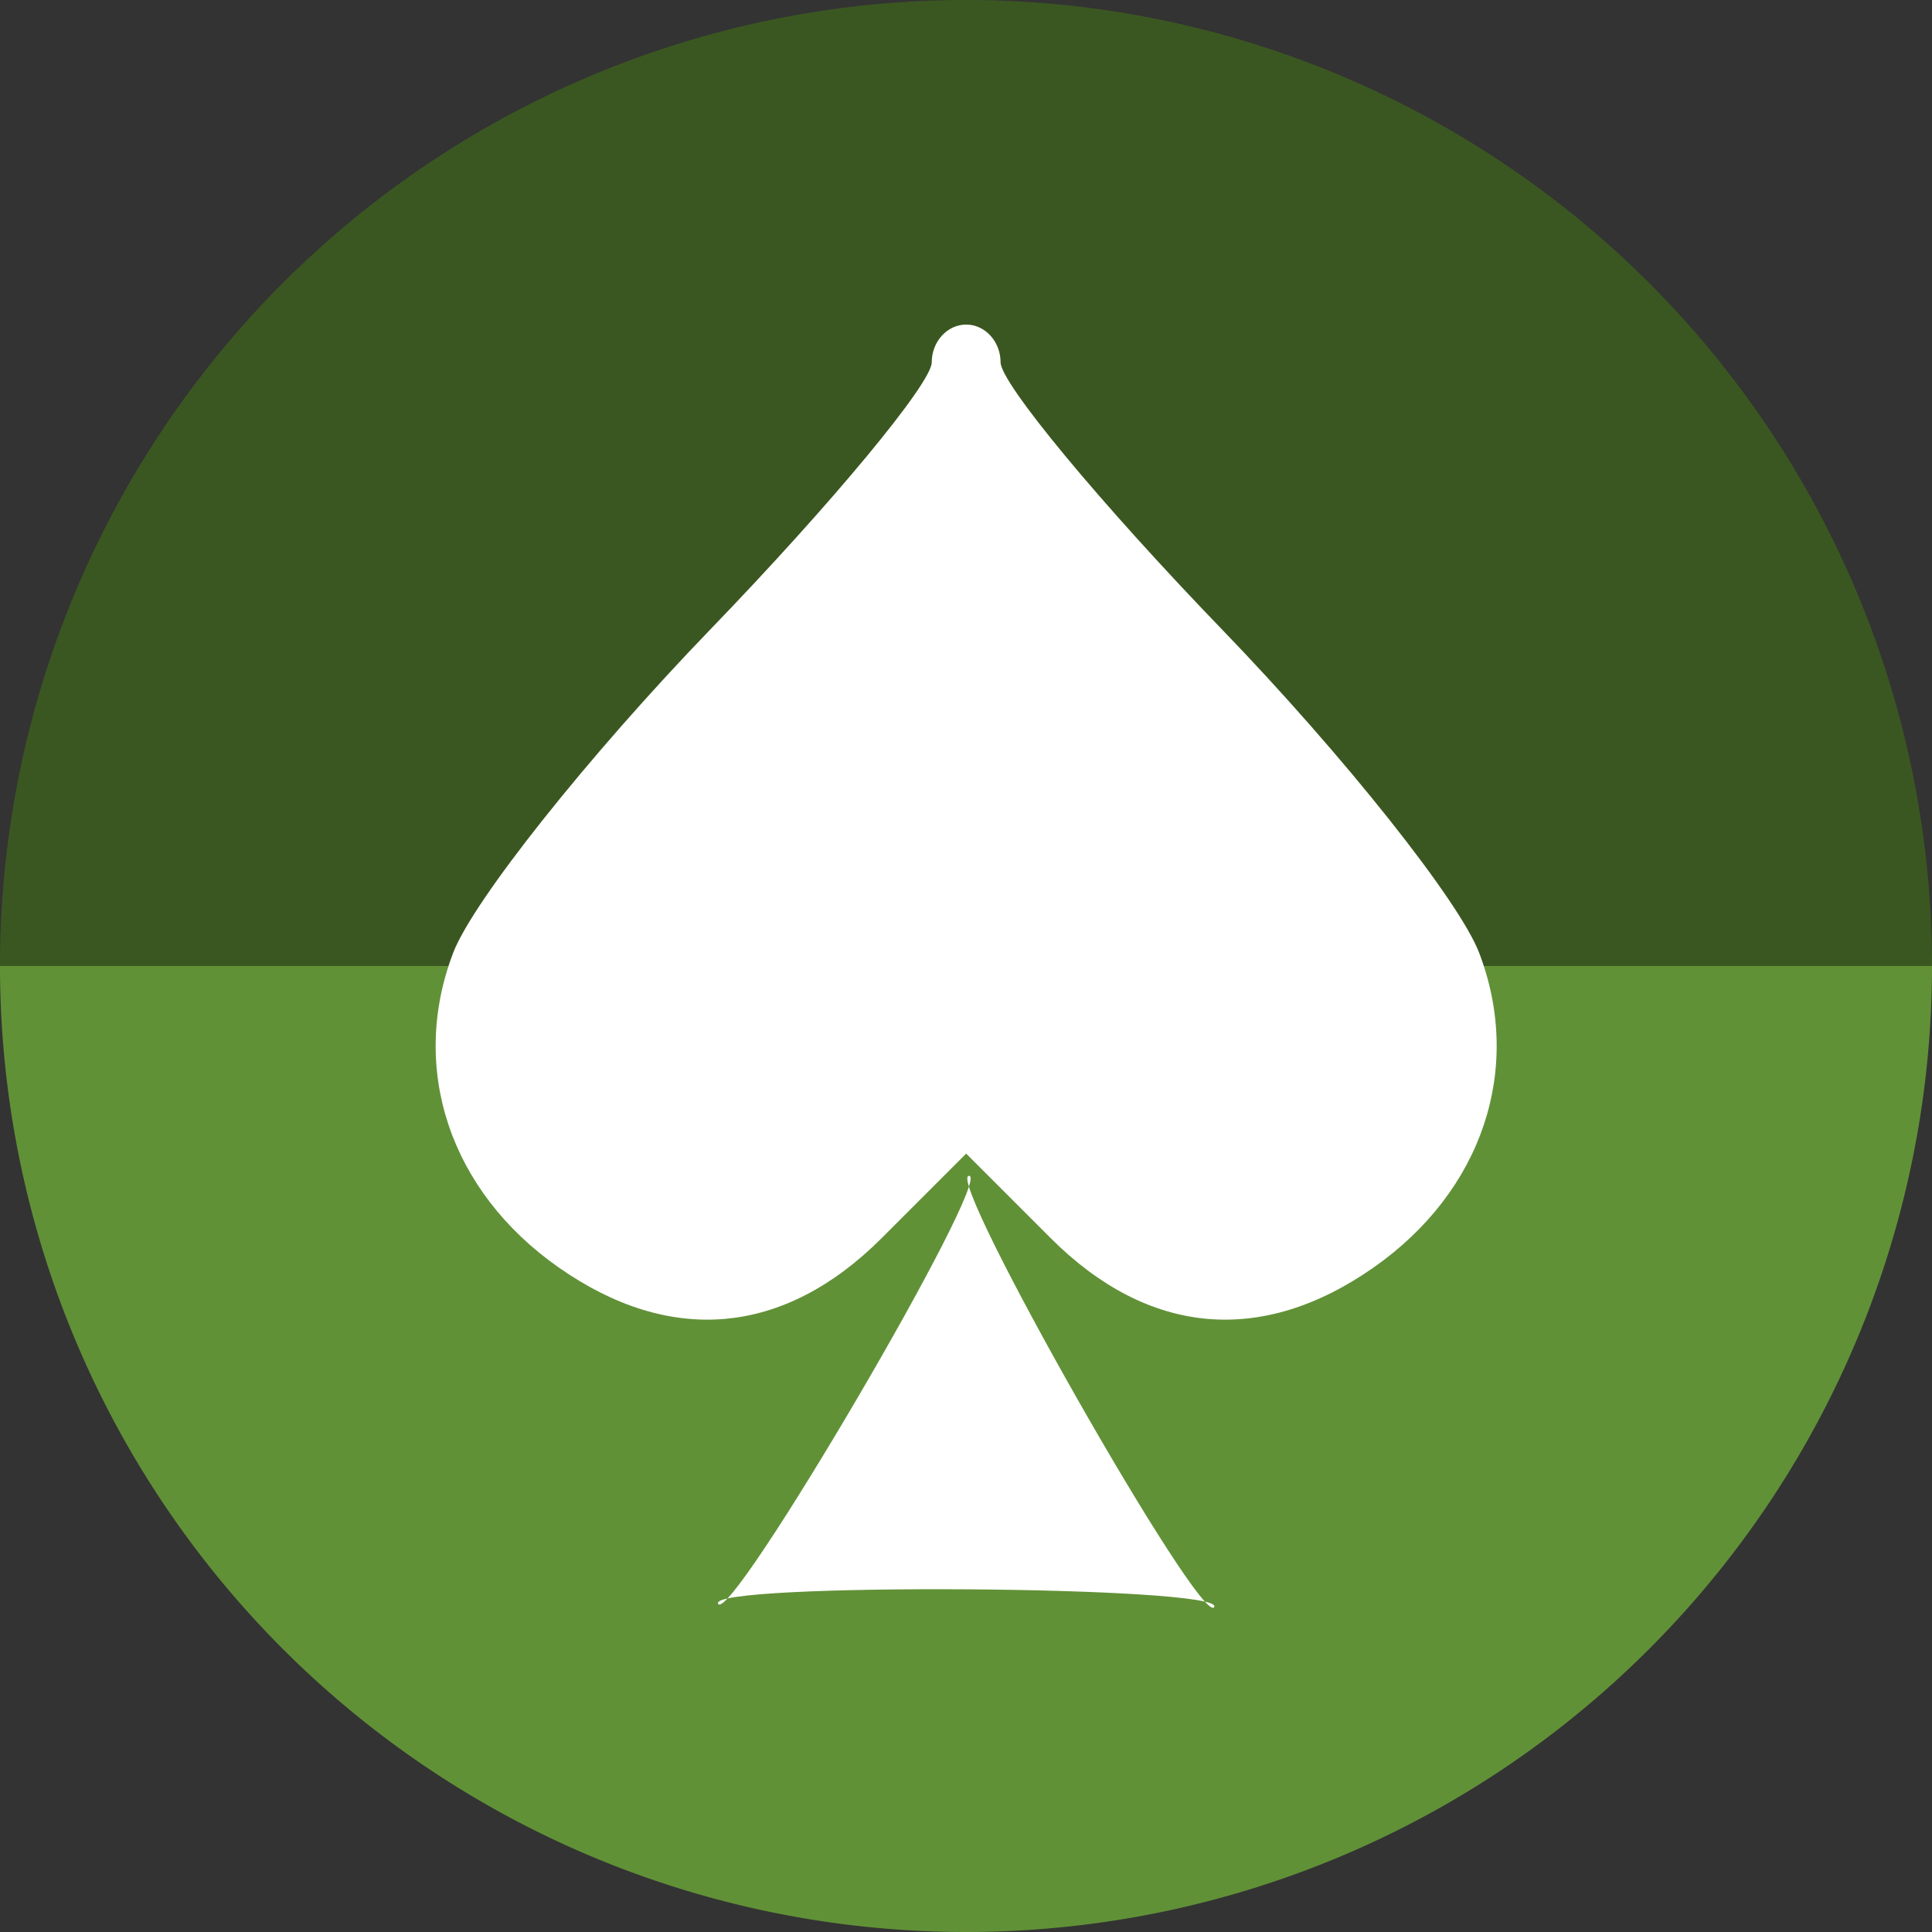 <?xml version="1.0" encoding="UTF-8" standalone="no"?>
<!-- Created with Inkscape (http://www.inkscape.org/) -->

<svg
   xmlns:dc="http://purl.org/dc/elements/1.1/"
   xmlns:cc="http://creativecommons.org/ns#"
   xmlns:rdf="http://www.w3.org/1999/02/22-rdf-syntax-ns#"
   xmlns:svg="http://www.w3.org/2000/svg"
   xmlns="http://www.w3.org/2000/svg"
   xmlns:xlink="http://www.w3.org/1999/xlink"
   xmlns:sodipodi="http://sodipodi.sourceforge.net/DTD/sodipodi-0.dtd"
   xmlns:inkscape="http://www.inkscape.org/namespaces/inkscape"
   id="svg2"
   version="1.1"
   inkscape:version="0.92.3 (2405546, 2018-03-11)"
   width="256"
   height="256"
   viewBox="0 0 256 256"
   sodipodi:docname="aisleriot.svg">
  <rect x="0" y="0" width="256" height="256" fill="#333333" stroke="none"/>
  <sodipodi:namedview
     pagecolor="#ffffff"
     bordercolor="#666666"
     borderopacity="1"
     objecttolerance="10"
     gridtolerance="10"
     guidetolerance="10"
     inkscape:pageopacity="0"
     inkscape:pageshadow="2"
     inkscape:window-width="1920"
     inkscape:window-height="1048"
     id="namedview4"
     showgrid="false"
     inkscape:zoom="3.3125"
     inkscape:cx="128"
     inkscape:cy="128"
     inkscape:window-x="0"
     inkscape:window-y="0"
     inkscape:window-maximized="1"
     inkscape:current-layer="svg2" />
  <defs
     id="defs6">
    <radialGradient
       spreadMethod="pad"
       gradientTransform="scale(0.888,1.127)"
       gradientUnits="userSpaceOnUse"
       xlink:href="#linearGradient556"
       id="radialGradient3416"
       fy="13.492"
       fx="24.218"
       r="10.214"
       cy="13.492"
       cx="24.218" />
    <linearGradient
       id="linearGradient556">
      <stop
         offset="0"
         style="stop-color:#ffffff;stop-opacity:1"
         id="stop557" />
      <stop
         offset="1"
         style="stop-color:#8f8f8f;stop-opacity:1"
         id="stop558" />
    </linearGradient>
    <radialGradient
       spreadMethod="pad"
       gradientTransform="matrix(4.807,0,0,4.268,-92.302,59.9)"
       gradientUnits="userSpaceOnUse"
       xlink:href="#linearGradient561"
       id="radialGradient3418"
       fy="4.291"
       fx="31.638"
       r="6.114"
       cy="4.291"
       cx="31.638" />
    <linearGradient
       id="linearGradient561">
      <stop
         offset="0"
         style="stop-color:#72a6db;stop-opacity:1"
         id="stop562" />
      <stop
         offset="1"
         style="stop-color:#4974aa;stop-opacity:1"
         id="stop563" />
    </linearGradient>
    <linearGradient
       spreadMethod="pad"
       gradientTransform="scale(0.578,1.73)"
       gradientUnits="userSpaceOnUse"
       xlink:href="#linearGradient561"
       id="linearGradient3420"
       y2="18.199"
       x2="68.417"
       y1="9.709"
       x1="66.897" />
    <linearGradient
       spreadMethod="pad"
       gradientTransform="scale(0.653,1.531)"
       gradientUnits="userSpaceOnUse"
       xlink:href="#linearGradient635"
       id="linearGradient3422"
       y2="14.642"
       x2="56.889"
       y1="5.456"
       x1="42.008" />
    <linearGradient
       id="linearGradient635">
      <stop
         offset="0"
         style="stop-color:#ffffff;stop-opacity:1"
         id="stop636" />
      <stop
         offset="1"
         style="stop-color:#ffffff;stop-opacity:0.176"
         id="stop637" />
    </linearGradient>
    <radialGradient
       spreadMethod="pad"
       gradientTransform="scale(0.993,1.007)"
       gradientUnits="userSpaceOnUse"
       xlink:href="#linearGradient564"
       id="radialGradient3424"
       fy="16.135"
       fx="15.486"
       r="27.532"
       cy="16.135"
       cx="15.486" />
    <linearGradient
       id="linearGradient564">
      <stop
         offset="0"
         style="stop-color:#3278c6;stop-opacity:1"
         id="stop565" />
      <stop
         offset="1"
         style="stop-color:#264980;stop-opacity:1"
         id="stop566" />
    </linearGradient>
    <linearGradient
       spreadMethod="pad"
       gradientTransform="scale(0.993,1.007)"
       gradientUnits="userSpaceOnUse"
       xlink:href="#linearGradient604"
       id="linearGradient3426"
       y2="21.709"
       x2="23.981"
       y1="41.885"
       x1="40.971" />
    <linearGradient
       id="linearGradient604">
      <stop
         offset="0"
         style="stop-color:#000000;stop-opacity:0.239"
         id="stop605" />
      <stop
         offset="1"
         style="stop-color:#000000;stop-opacity:0"
         id="stop606" />
    </linearGradient>
    <radialGradient
       spreadMethod="pad"
       gradientTransform="scale(1.122,0.891)"
       gradientUnits="userSpaceOnUse"
       xlink:href="#linearGradient561"
       id="radialGradient3428"
       fy="25.591"
       fx="56.925"
       r="5.343"
       cy="25.591"
       cx="56.925" />
    <linearGradient
       spreadMethod="pad"
       gradientTransform="scale(0.96,1.042)"
       gradientUnits="userSpaceOnUse"
       xlink:href="#linearGradient635"
       id="linearGradient3430"
       y2="24.687"
       x2="25.338"
       y1="15.336"
       x1="25.033" />
    <linearGradient
       spreadMethod="pad"
       gradientTransform="scale(0.888,1.127)"
       gradientUnits="userSpaceOnUse"
       xlink:href="#linearGradient556"
       id="linearGradient3432"
       y2="24.093"
       x2="28.115"
       y1="16.387"
       x1="27.607" />
    <radialGradient
       spreadMethod="pad"
       gradientTransform="scale(1.04,0.961)"
       gradientUnits="userSpaceOnUse"
       xlink:href="#linearGradient561"
       id="radialGradient3434"
       fy="3.356"
       fx="32.369"
       r="6.057"
       cy="3.356"
       cx="32.369" />
    <linearGradient
       spreadMethod="pad"
       gradientTransform="scale(1.517,0.659)"
       gradientUnits="userSpaceOnUse"
       xlink:href="#linearGradient561"
       id="linearGradient3436"
       y2="54.864"
       x2="37.26"
       y1="47.909"
       x1="36.83" />
    <linearGradient
       spreadMethod="pad"
       gradientTransform="scale(1.847,0.541)"
       gradientUnits="userSpaceOnUse"
       xlink:href="#linearGradient604"
       id="linearGradient3438"
       y2="63.224"
       x2="30.472"
       y1="68.697"
       x1="29.954" />
    <linearGradient
       spreadMethod="pad"
       gradientTransform="scale(1.926,0.519)"
       gradientUnits="userSpaceOnUse"
       xlink:href="#linearGradient561"
       id="linearGradient3440"
       y2="68.898"
       x2="29.396"
       y1="63.282"
       x1="29.049" />
    <clipPath
       clipPathUnits="userSpaceOnUse"
       id="clipPath4861">
      <circle
         style="opacity:1;fill:#e9e9e9;fill-opacity:1;stroke:none;stroke-width:10;stroke-linecap:round;stroke-linejoin:round;stroke-miterlimit:4;stroke-dasharray:none;stroke-opacity:1"
         id="circle4863"
         cx="64.498"
         cy="89.471"
         r="28.261" />
    </clipPath>
    <clipPath
       clipPathUnits="userSpaceOnUse"
       id="clipPath6919">
      <circle
         r="20"
         cy="148"
         cx="146"
         style="color:#000000;display:inline;overflow:visible;visibility:visible;fill:none;stroke:#000000;stroke-width:3;marker:none;enable-background:accumulate"
         id="path6921"
         transform="matrix(0.887,0,0,0.887,66.425,17.65)" />
    </clipPath>
    <linearGradient
       id="linearGradient5375-1-1">
      <stop
         style="stop-color:#2e3436;stop-opacity:1"
         offset="0"
         id="stop5377-6-1" />
      <stop
         id="stop5399-3-5"
         offset="0.125"
         style="stop-color:#eeeeec;stop-opacity:1" />
      <stop
         id="stop5395-8-2"
         offset="0.25"
         style="stop-color:#babdb6;stop-opacity:1" />
      <stop
         id="stop5383-6-9"
         offset="0.5"
         style="stop-color:#ffffff;stop-opacity:1" />
      <stop
         style="stop-color:#888a85;stop-opacity:1"
         offset="0.75"
         id="stop5397-2-5" />
      <stop
         id="stop5401-3-54"
         offset="0.875"
         style="stop-color:#d3d7cf;stop-opacity:1" />
      <stop
         style="stop-color:#2e3436;stop-opacity:1"
         offset="1"
         id="stop5379-92-4" />
    </linearGradient>
    <clipPath
       clipPathUnits="userSpaceOnUse"
       id="clipPath8119">
      <circle
         r="6"
         cy="152"
         cx="146"
         style="color:#000000;display:inline;overflow:visible;visibility:visible;fill:none;stroke:#000000;stroke-width:1.654;marker:none;enable-background:accumulate"
         id="path8121"
         transform="translate(0,0.312)" />
    </clipPath>
    <clipPath
       id="clipPath4469"
       clipPathUnits="userSpaceOnUse">
      <circle
         style="opacity:0.97;fill:#282721;fill-opacity:1;stroke:none;stroke-width:10;stroke-linecap:round;stroke-linejoin:round;stroke-miterlimit:4;stroke-dasharray:none;stroke-opacity:1"
         id="circle4471"
         cx="128"
         cy="128"
         r="128" />
    </clipPath>
    <clipPath
       clipPathUnits="userSpaceOnUse"
       id="clipPath4712">
      <circle
         style="opacity:0.97;fill:#282721;fill-opacity:1;stroke:none;stroke-width:10;stroke-linecap:round;stroke-linejoin:round;stroke-miterlimit:4;stroke-dasharray:none;stroke-opacity:1"
         id="circle4714"
         cx="128"
         cy="128"
         r="128" />
    </clipPath>
    <clipPath
       clipPathUnits="userSpaceOnUse"
       id="clipPath4718">
      <circle
         style="opacity:0.97;fill:#282721;fill-opacity:1;stroke:none;stroke-width:10;stroke-linecap:round;stroke-linejoin:round;stroke-miterlimit:4;stroke-dasharray:none;stroke-opacity:1"
         id="circle4720"
         cx="126.228"
         cy="134.601"
         r="115.252" />
    </clipPath>
    <clipPath
       id="clipPath5420"
       clipPathUnits="userSpaceOnUse">
      <circle
         style="opacity:0.97;fill:#6ce7cb;fill-opacity:1;stroke:none;stroke-width:10;stroke-linecap:round;stroke-linejoin:round;stroke-miterlimit:4;stroke-dasharray:none;stroke-opacity:1"
         id="circle5422"
         cx="126.964"
         cy="123.722"
         r="128" />
    </clipPath>
    <clipPath
       id="clipPath4651"
       clipPathUnits="userSpaceOnUse">
      <rect
         ry="7.185"
         y="101.71"
         x="-166.297"
         height="140.351"
         width="100"
         id="rect4653"
         style="fill:#ee7c7c;fill-opacity:1;stroke:none;stroke-opacity:1" />
    </clipPath>
    <clipPath
       clipPathUnits="userSpaceOnUse"
       id="clipPath2109">
      <circle
         style="opacity:0.97;fill:#6ce7cb;fill-opacity:1;stroke:none;stroke-width:12.094;stroke-linecap:round;stroke-linejoin:round;stroke-miterlimit:4;stroke-dasharray:none;stroke-opacity:1"
         id="circle2111"
         cx="128"
         cy="151.085"
         r="154.808" />
    </clipPath>
  </defs>
  <g
     id="g918"
     transform="translate(180.83,92.981)">
    <path
       d="M 75.17,35.019 A 128,128 0 0 1 11.17,145.87 a 128,128 0 0 1 -128,0 128,128 0 0 1 -64,-110.851 l 128,6e-6 z"
       sodipodi:end="3.1415927"
       sodipodi:start="0"
       sodipodi:ry="128"
       sodipodi:rx="128"
       sodipodi:cy="35.018871"
       sodipodi:cx="-52.830189"
       sodipodi:type="arc"
       id="path862"
       style="opacity:0.99;fill:#629238;fill-opacity:1;stroke:none;stroke-width:25.083;stroke-miterlimit:4;stroke-dasharray:none;stroke-opacity:1" />
    <path
       transform="scale(1,-1)"
       style="opacity:0.99;fill:#3c5822;fill-opacity:1;stroke:none;stroke-width:25.083;stroke-miterlimit:4;stroke-dasharray:none;stroke-opacity:1"
       id="path864"
       sodipodi:type="arc"
       sodipodi:cx="-52.830189"
       sodipodi:cy="-35.018871"
       sodipodi:rx="128"
       sodipodi:ry="128"
       sodipodi:start="0"
       sodipodi:end="3.1415927"
       d="M 75.17,-35.019 A 128,128 0 0 1 11.17,75.832 a 128,128 0 0 1 -128,-3e-6 128,128 0 0 1 -64,-110.851 l 128,6e-6 z" />
  </g>
  <g
     style="fill:#ffffff;fill-opacity:1"
     transform="matrix(0.827,0,0,0.827,22.166,3.078)"
     id="g1885">
    <path
       id="path5131"
       d="m 122.486,54.333 c 0,3.327 -15.965,22.586 -35.477,42.798 -19.512,20.211 -38.06,43.541 -41.217,51.845 -7.064,18.578 -0.475,38.196 16.921,50.38 17.961,12.58 36.117,10.929 51.753,-4.707 l 13.534,-13.534 13.534,13.534 c 15.636,15.636 33.792,17.287 51.753,4.707 17.396,-12.185 23.985,-31.802 16.921,-50.38 -3.157,-8.303 -21.705,-31.634 -41.217,-51.845 -19.512,-20.211 -35.477,-39.47 -35.477,-42.798 0,-3.327 -2.481,-6.05 -5.514,-6.05 -3.033,0 -5.514,2.722 -5.514,6.05 z"
       style="fill:#ffffff;fill-opacity:1;stroke-width:4.25"
       inkscape:connector-curvature="0"
       sodipodi:nodetypes="cccccccccsccc" />
    <path
       sodipodi:type="star"
       style="fill:#ffffff;fill-opacity:1;stroke:none;stroke-width:12;stroke-miterlimit:4;stroke-dasharray:none;stroke-opacity:1"
       id="path1881"
       sodipodi:sides="3"
       sodipodi:cx="128.15015"
       sodipodi:cy="-230.56416"
       sodipodi:r1="45.887787"
       sodipodi:r2="22.943893"
       sodipodi:arg1="1.5642175"
       sodipodi:arg2="2.611415"
       inkscape:flatsided="true"
       inkscape:rounded="-0.05"
       inkscape:randomized="0"
       d="m 128.452,-184.677 c 3.974,-0.026 -38.228,-72.023 -40.192,-68.569 -1.964,3.455 81.488,2.906 79.478,-0.523 -2.01,-3.428 -43.26,69.118 -39.286,69.092 z"
       inkscape:transform-center-x="0.14799016"
       inkscape:transform-center-y="-11.122209"
       transform="scale(1,-1)" />
  </g>
</svg>
